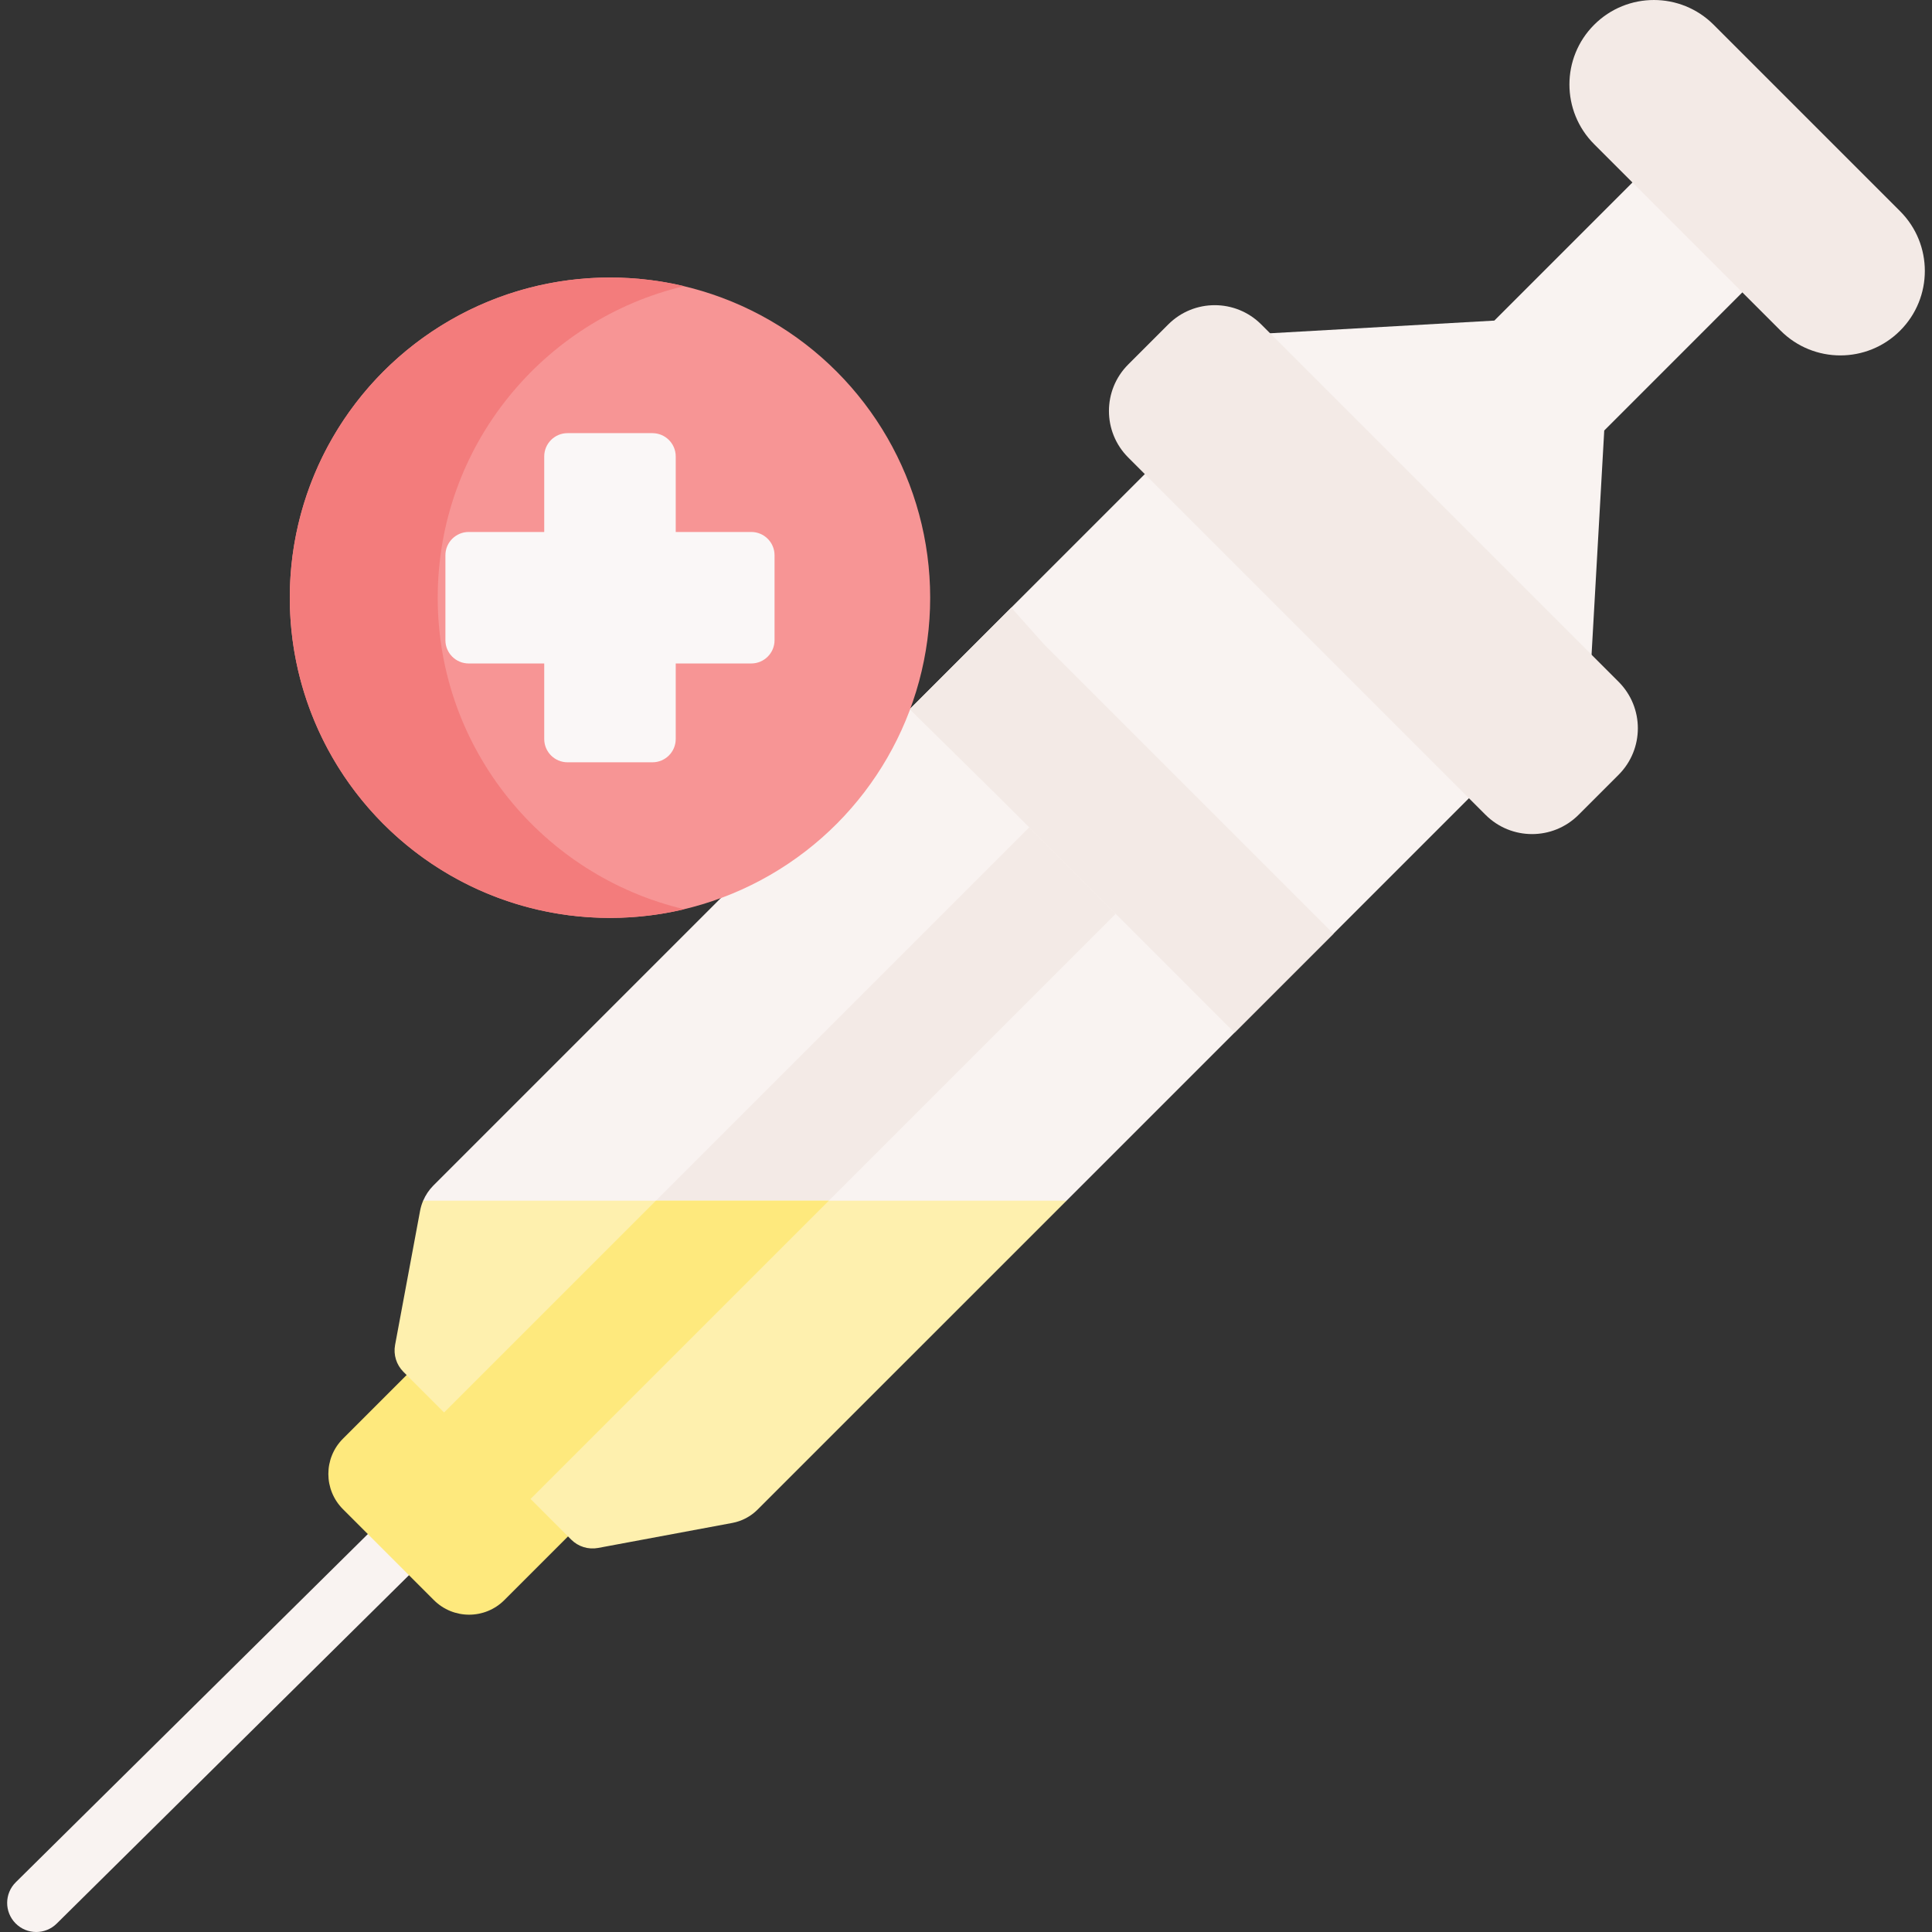 <svg id="Capa_1" enable-background="new 0 0 498.175 498.175" height="512" viewBox="0 0 498.175 498.175" width="512" xmlns="http://www.w3.org/2000/svg"><rect x="0" y="0" width="498.175" height="498.175" fill="#333333" stroke="none"/><g><g><path d="m9.346 498.175c-1.934 0-3.865-.743-5.333-2.226-2.912-2.945-2.886-7.694.06-10.606l90.807-89.807 34.152-33.537c2.956-2.902 7.704-2.858 10.606.097 2.902 2.956 2.858 7.704-.097 10.606l-34.134 33.518-90.788 89.788c-1.461 1.445-3.368 2.167-5.273 2.167z" fill="#f9f3f1"/></g><path d="m432.923 32.718-11.987 14.336-35.612 35.613-57.827 3.27-20.419 1.315 5.463 32.774 74.995 74.995 23.933-6.413-1.077-19.776 3.271-57.826 35.612-35.613 11.099-17.988z" fill="#f9f3f1"/><path d="m126.573 338.741-21.726 15.817-16.416 16.416c-5.019 5.019-5.019 13.156 0 18.175l23.441 23.441c5.019 5.019 13.156 5.019 18.175 0l16.416-16.416 18.218-19.325z" fill="#fee97d"/><path d="m320.855 97.206-25.66 25.04-183.46 183.46c-1.12 1.127-2.003 2.454-2.62 3.9l5.39 11.708 99.21 23.431 61.28-35.129 103.78-103.79 21.13-27.11z" fill="#f9f3f1"/><g><path d="m290.913 117.963 92.144 92.144c6.622 6.622 17.359 6.622 23.981 0l10.324-10.324c6.622-6.622 6.622-17.359 0-23.981l-92.144-92.144c-6.622-6.622-17.359-6.622-23.981 0l-10.324 10.324c-6.622 6.623-6.622 17.359 0 23.981z" fill="#f3eae6"/><path d="m411.064 37.183 48.082 48.082c8.506 8.506 22.297 8.506 30.803 0 8.506-8.506 8.506-22.297 0-30.803l-48.081-48.082c-8.506-8.506-22.297-8.506-30.803 0-8.507 8.506-8.507 22.297-.001 30.803z" fill="#f3eae6"/><g id="XMLID_164_"><g><path d="m343.835 240.776-25.51 25.5-60.86-60.85-22.9-22.55 26.2-26.2 8.44 9.47 74.62 74.62z" fill="#f3eae6"/></g></g><g><g id="XMLID_165_"><g><path d="m287.685 235.636-73.97 73.97h-44.6l96.27-96.27z" fill="#f3eae6"/><path d="m274.985 309.606h-165.87c-.36.82-.62 1.69-.79 2.58l-6.45 34.61c-.47 2.53.33 5.12 2.15 6.94l10.48 10.48 4.863 1.195 16.506 16.506.931 4.598 10.48 10.48c1.82 1.82 4.41 2.62 6.94 2.15l34.61-6.45c2.45-.46 4.71-1.65 6.48-3.41l79.68-79.67z" fill="#fef0ae"/><path d="m213.715 309.606-76.91 76.91-22.3-22.3 54.61-54.61z" fill="#fee97d"/></g></g></g><circle cx="157.286" cy="154.125" fill="#f79595" r="82.564"/><path d="m112.867 154.125c0-39.031 27.143-71.732 63.542-80.343-6.125-1.449-12.555-2.221-19.122-2.221-45.599 0-82.564 36.965-82.564 82.564s36.965 82.564 82.564 82.564c6.568 0 13.032-.785 19.157-2.234-36.4-8.611-63.577-41.298-63.577-80.33z" fill="#f37c7c"/><path d="m193.715 137.172h-19.476v-19.476c0-3.316-2.688-6.005-6.005-6.005h-21.896c-3.316 0-6.005 2.689-6.005 6.005v19.476h-19.476c-3.316 0-6.005 2.688-6.005 6.005v21.896c0 3.317 2.689 6.005 6.005 6.005h19.476v19.476c0 3.316 2.688 6.005 6.005 6.005h21.896c3.317 0 6.005-2.688 6.005-6.005v-19.476h19.476c3.316 0 6.005-2.688 6.005-6.005v-21.896c0-3.316-2.688-6.005-6.005-6.005z" fill="#faf7f7"/></g></g></svg>